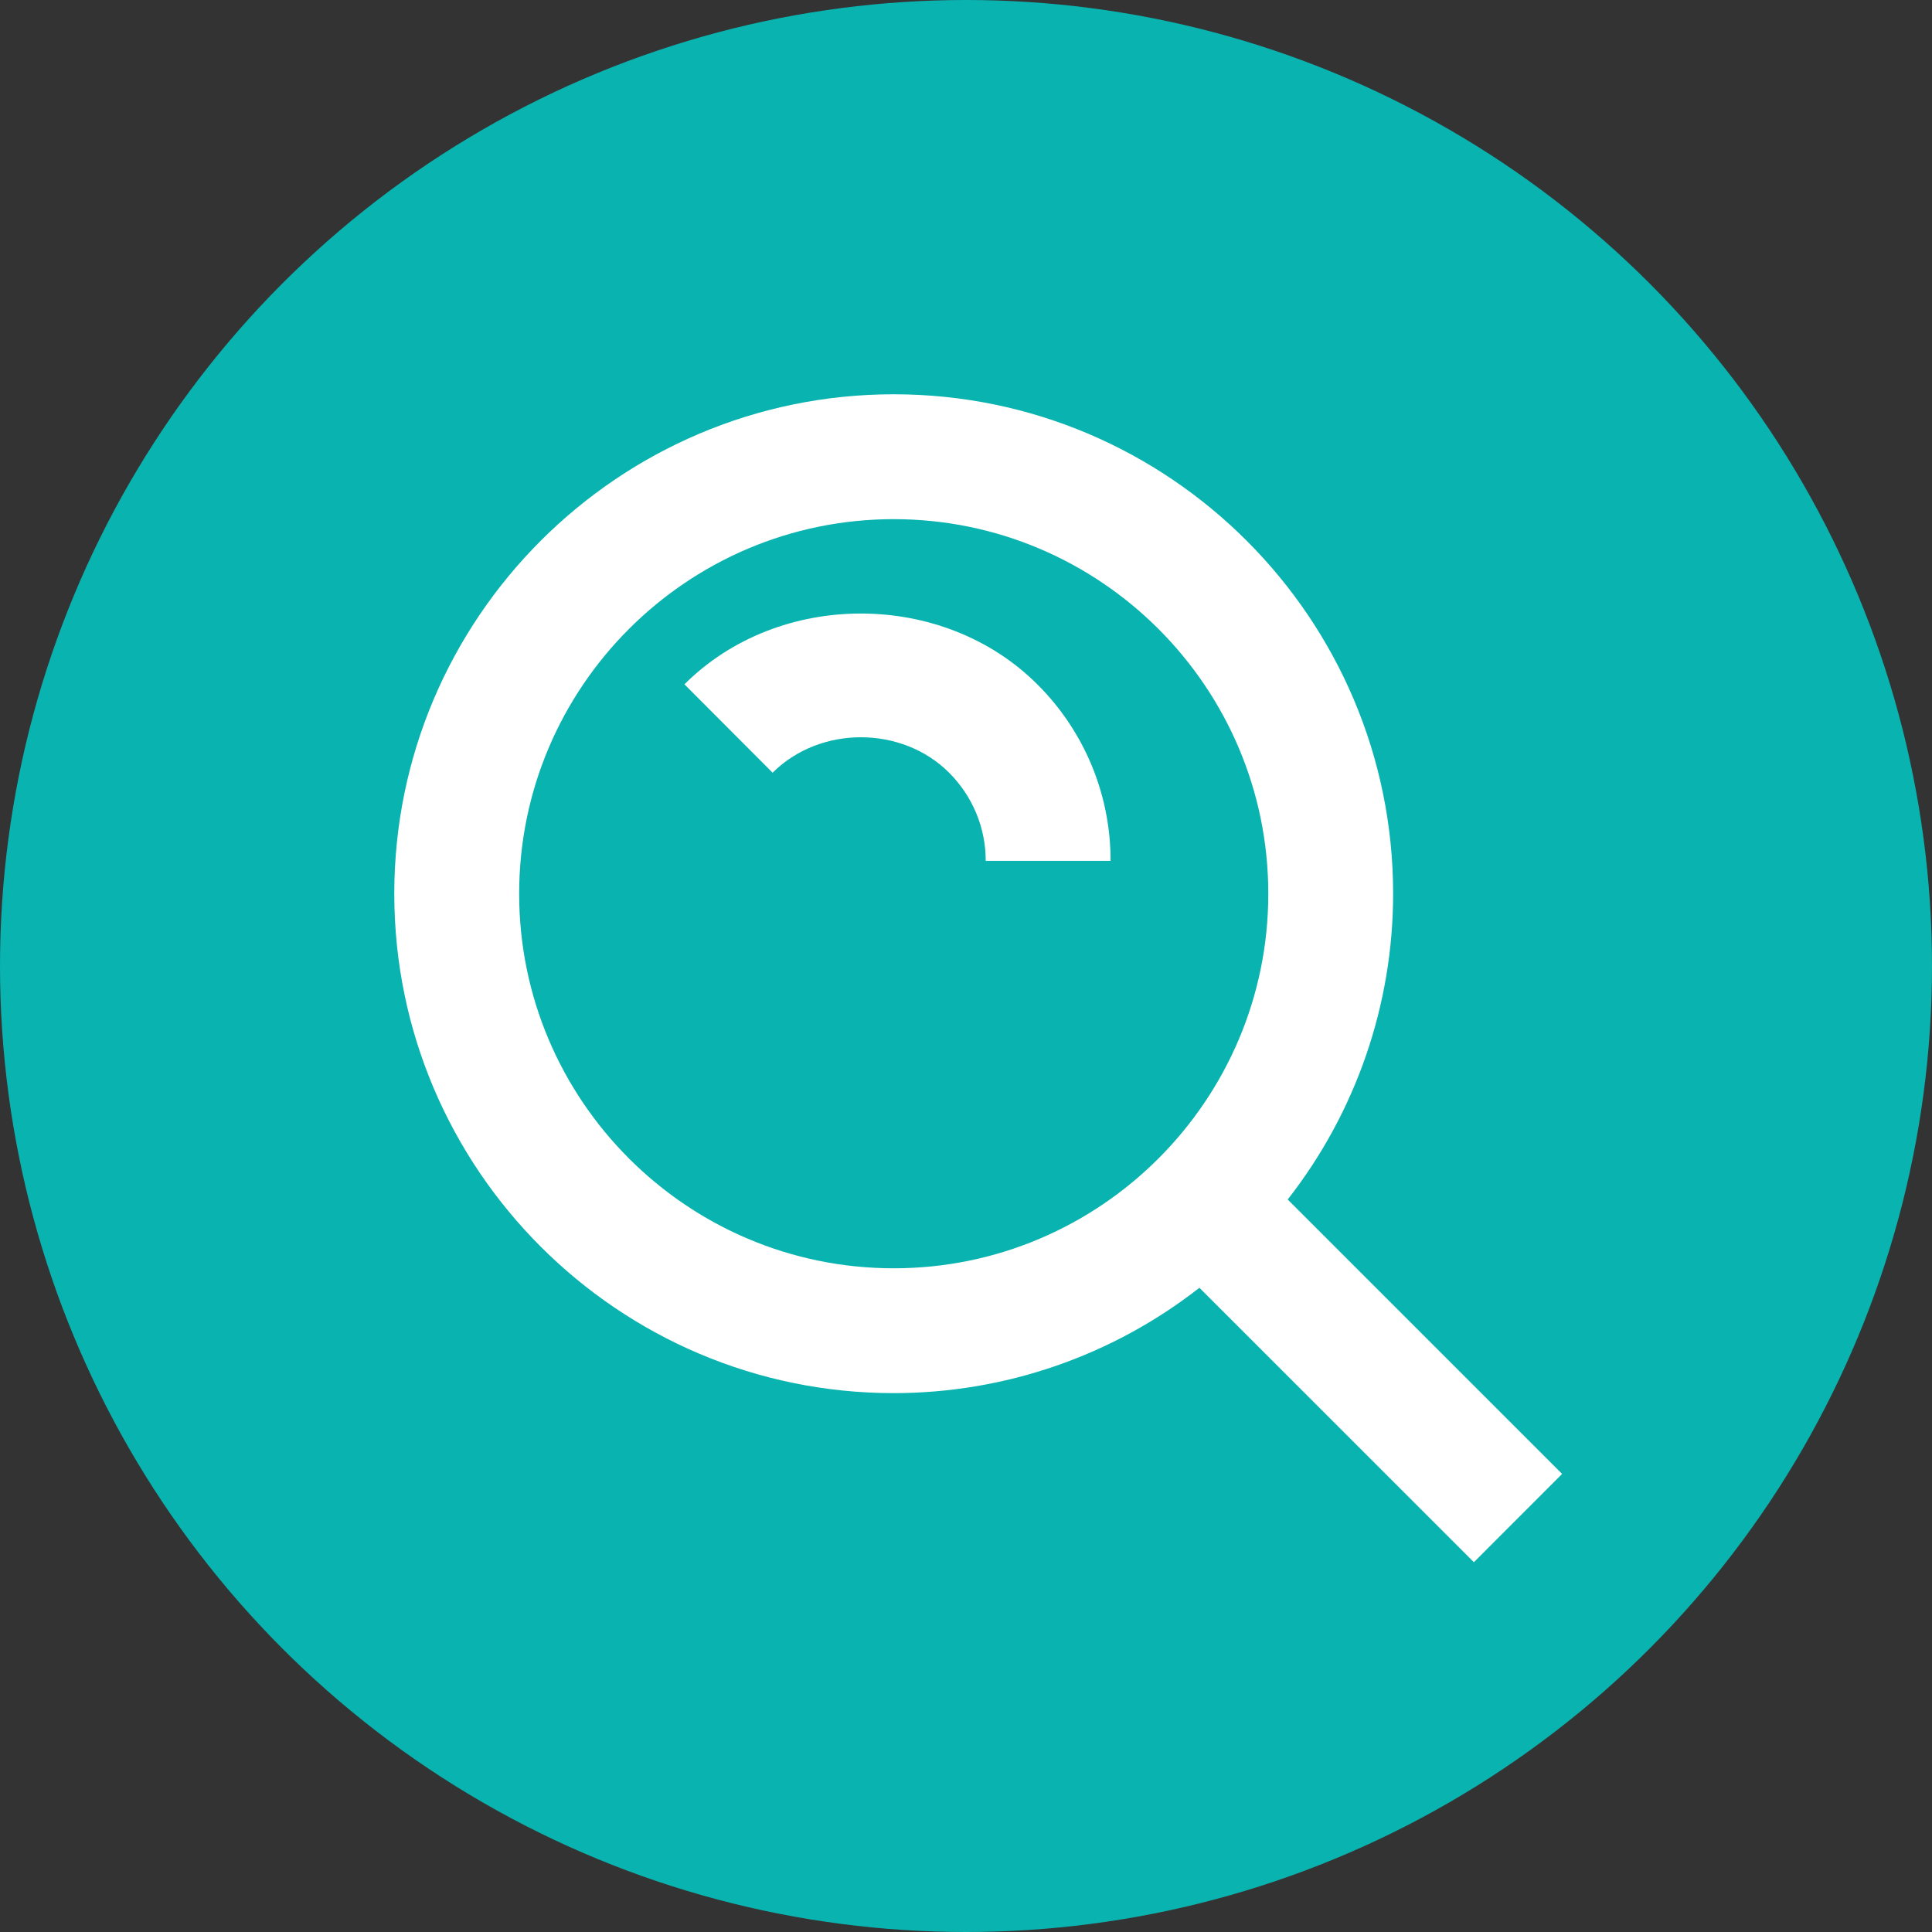 <svg width="49" height="49" viewBox="0 0 49 49" fill="none" xmlns="http://www.w3.org/2000/svg">
<rect x="0" y="0" width="49" height="49" fill="#333333" stroke="none"/>
<circle cx="24.5" cy="24.5" r="24.5" fill="#09B3B0"/>
<path d="M22.667 35.333C25.477 35.333 28.206 34.392 30.42 32.661L37.381 39.621L39.619 37.382L32.659 30.422C34.391 28.208 35.333 25.478 35.333 22.667C35.333 15.683 29.651 10 22.667 10C15.683 10 10 15.683 10 22.667C10 29.651 15.683 35.333 22.667 35.333ZM22.667 13.167C27.906 13.167 32.167 17.427 32.167 22.667C32.167 27.906 27.906 32.167 22.667 32.167C17.427 32.167 13.167 27.906 13.167 22.667C13.167 17.427 17.427 13.167 22.667 13.167Z" fill="white"/>
<path d="M24.069 19.595C24.669 20.196 25 20.991 25 21.833H28.167C28.168 21.001 28.005 20.177 27.686 19.408C27.366 18.64 26.898 17.942 26.308 17.356C23.911 14.962 19.755 14.962 17.359 17.356L19.595 19.598C20.798 18.398 22.872 18.401 24.069 19.595Z" fill="white"/>
</svg>
